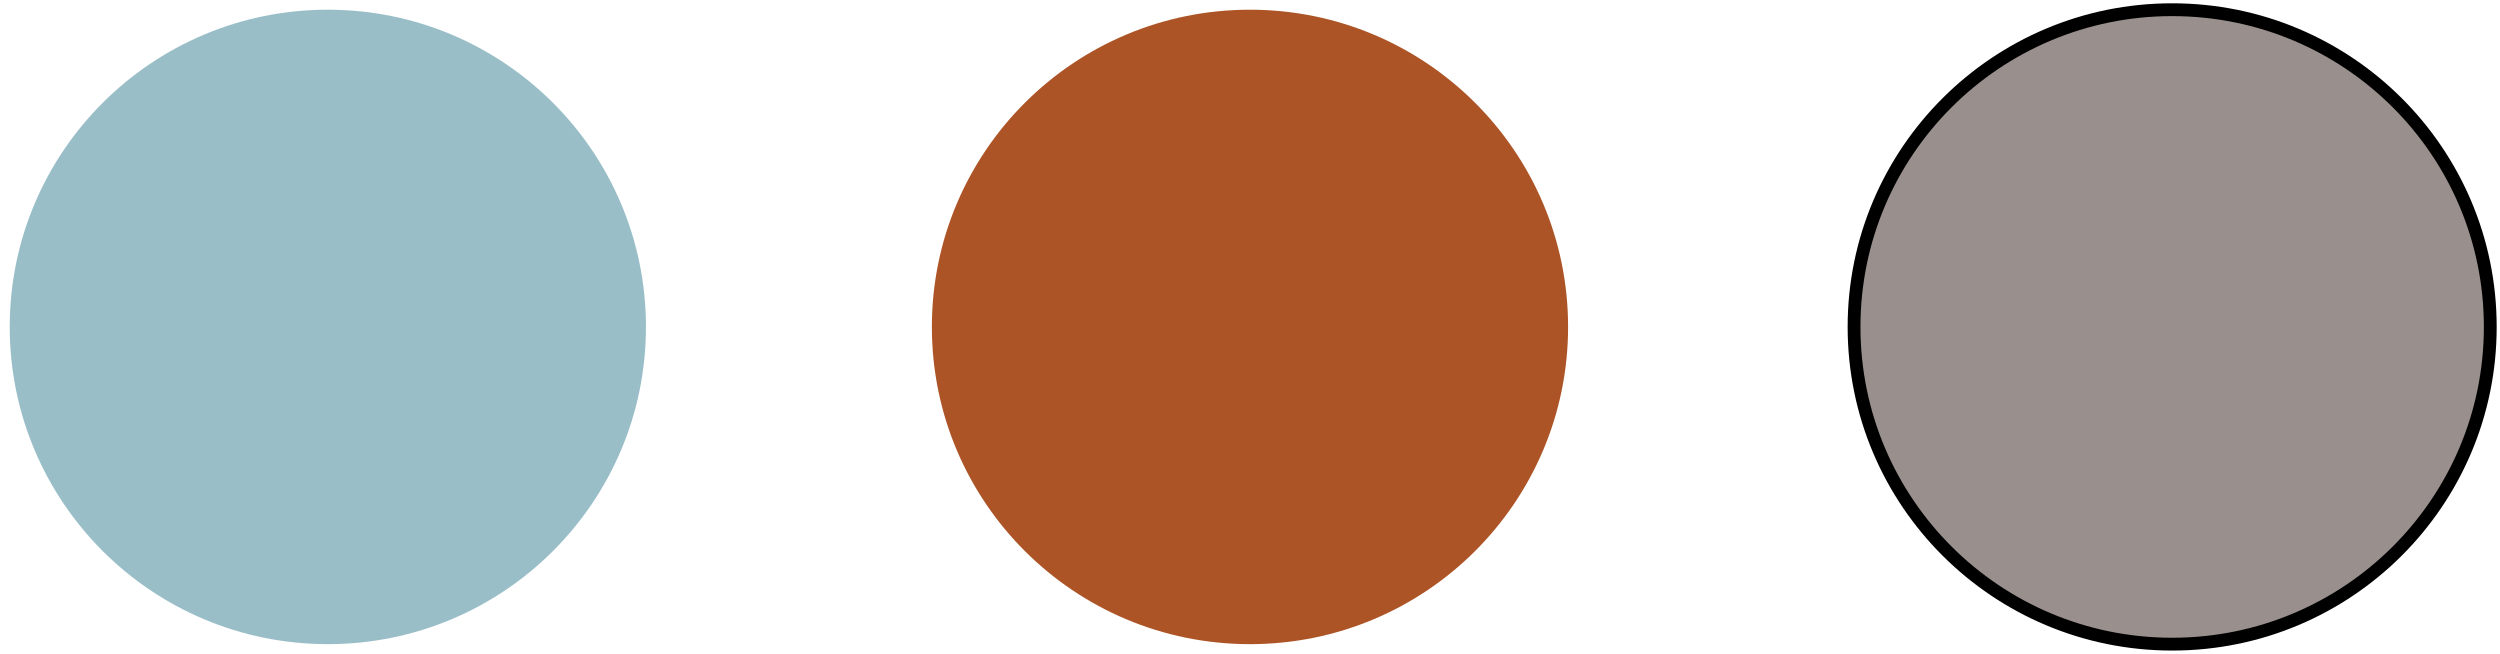 <svg width="195" height="51" viewBox="0 0 195 51" fill="none" xmlns="http://www.w3.org/2000/svg">
<g clip-path="url(#clip0_473_99)">
<path d="M25.571 50.244C39.275 50.244 50.384 39.166 50.384 25.5C50.384 11.835 39.275 0.757 25.571 0.757C11.868 0.757 0.759 11.835 0.759 25.5C0.759 39.166 11.868 50.244 25.571 50.244Z" fill="#99BEC8"/>
<path d="M97.498 50.244C111.202 50.244 122.311 39.166 122.311 25.5C122.311 11.835 111.202 0.757 97.498 0.757C83.794 0.757 72.686 11.835 72.686 25.5C72.686 39.166 83.794 50.244 97.498 50.244Z" fill="#AC5425"/>
<path d="M169.429 50.244C183.132 50.244 194.241 39.166 194.241 25.5C194.241 11.835 183.132 0.757 169.429 0.757C155.725 0.757 144.616 11.835 144.616 25.5C144.616 39.166 155.725 50.244 169.429 50.244Z" fill="#99908D" stroke="black" stroke-miterlimit="10"/>
</g>
<defs>
<clipPath id="clip0_473_99">
<rect width="195" height="51" fill="white"/>
</clipPath>
</defs>
</svg>
